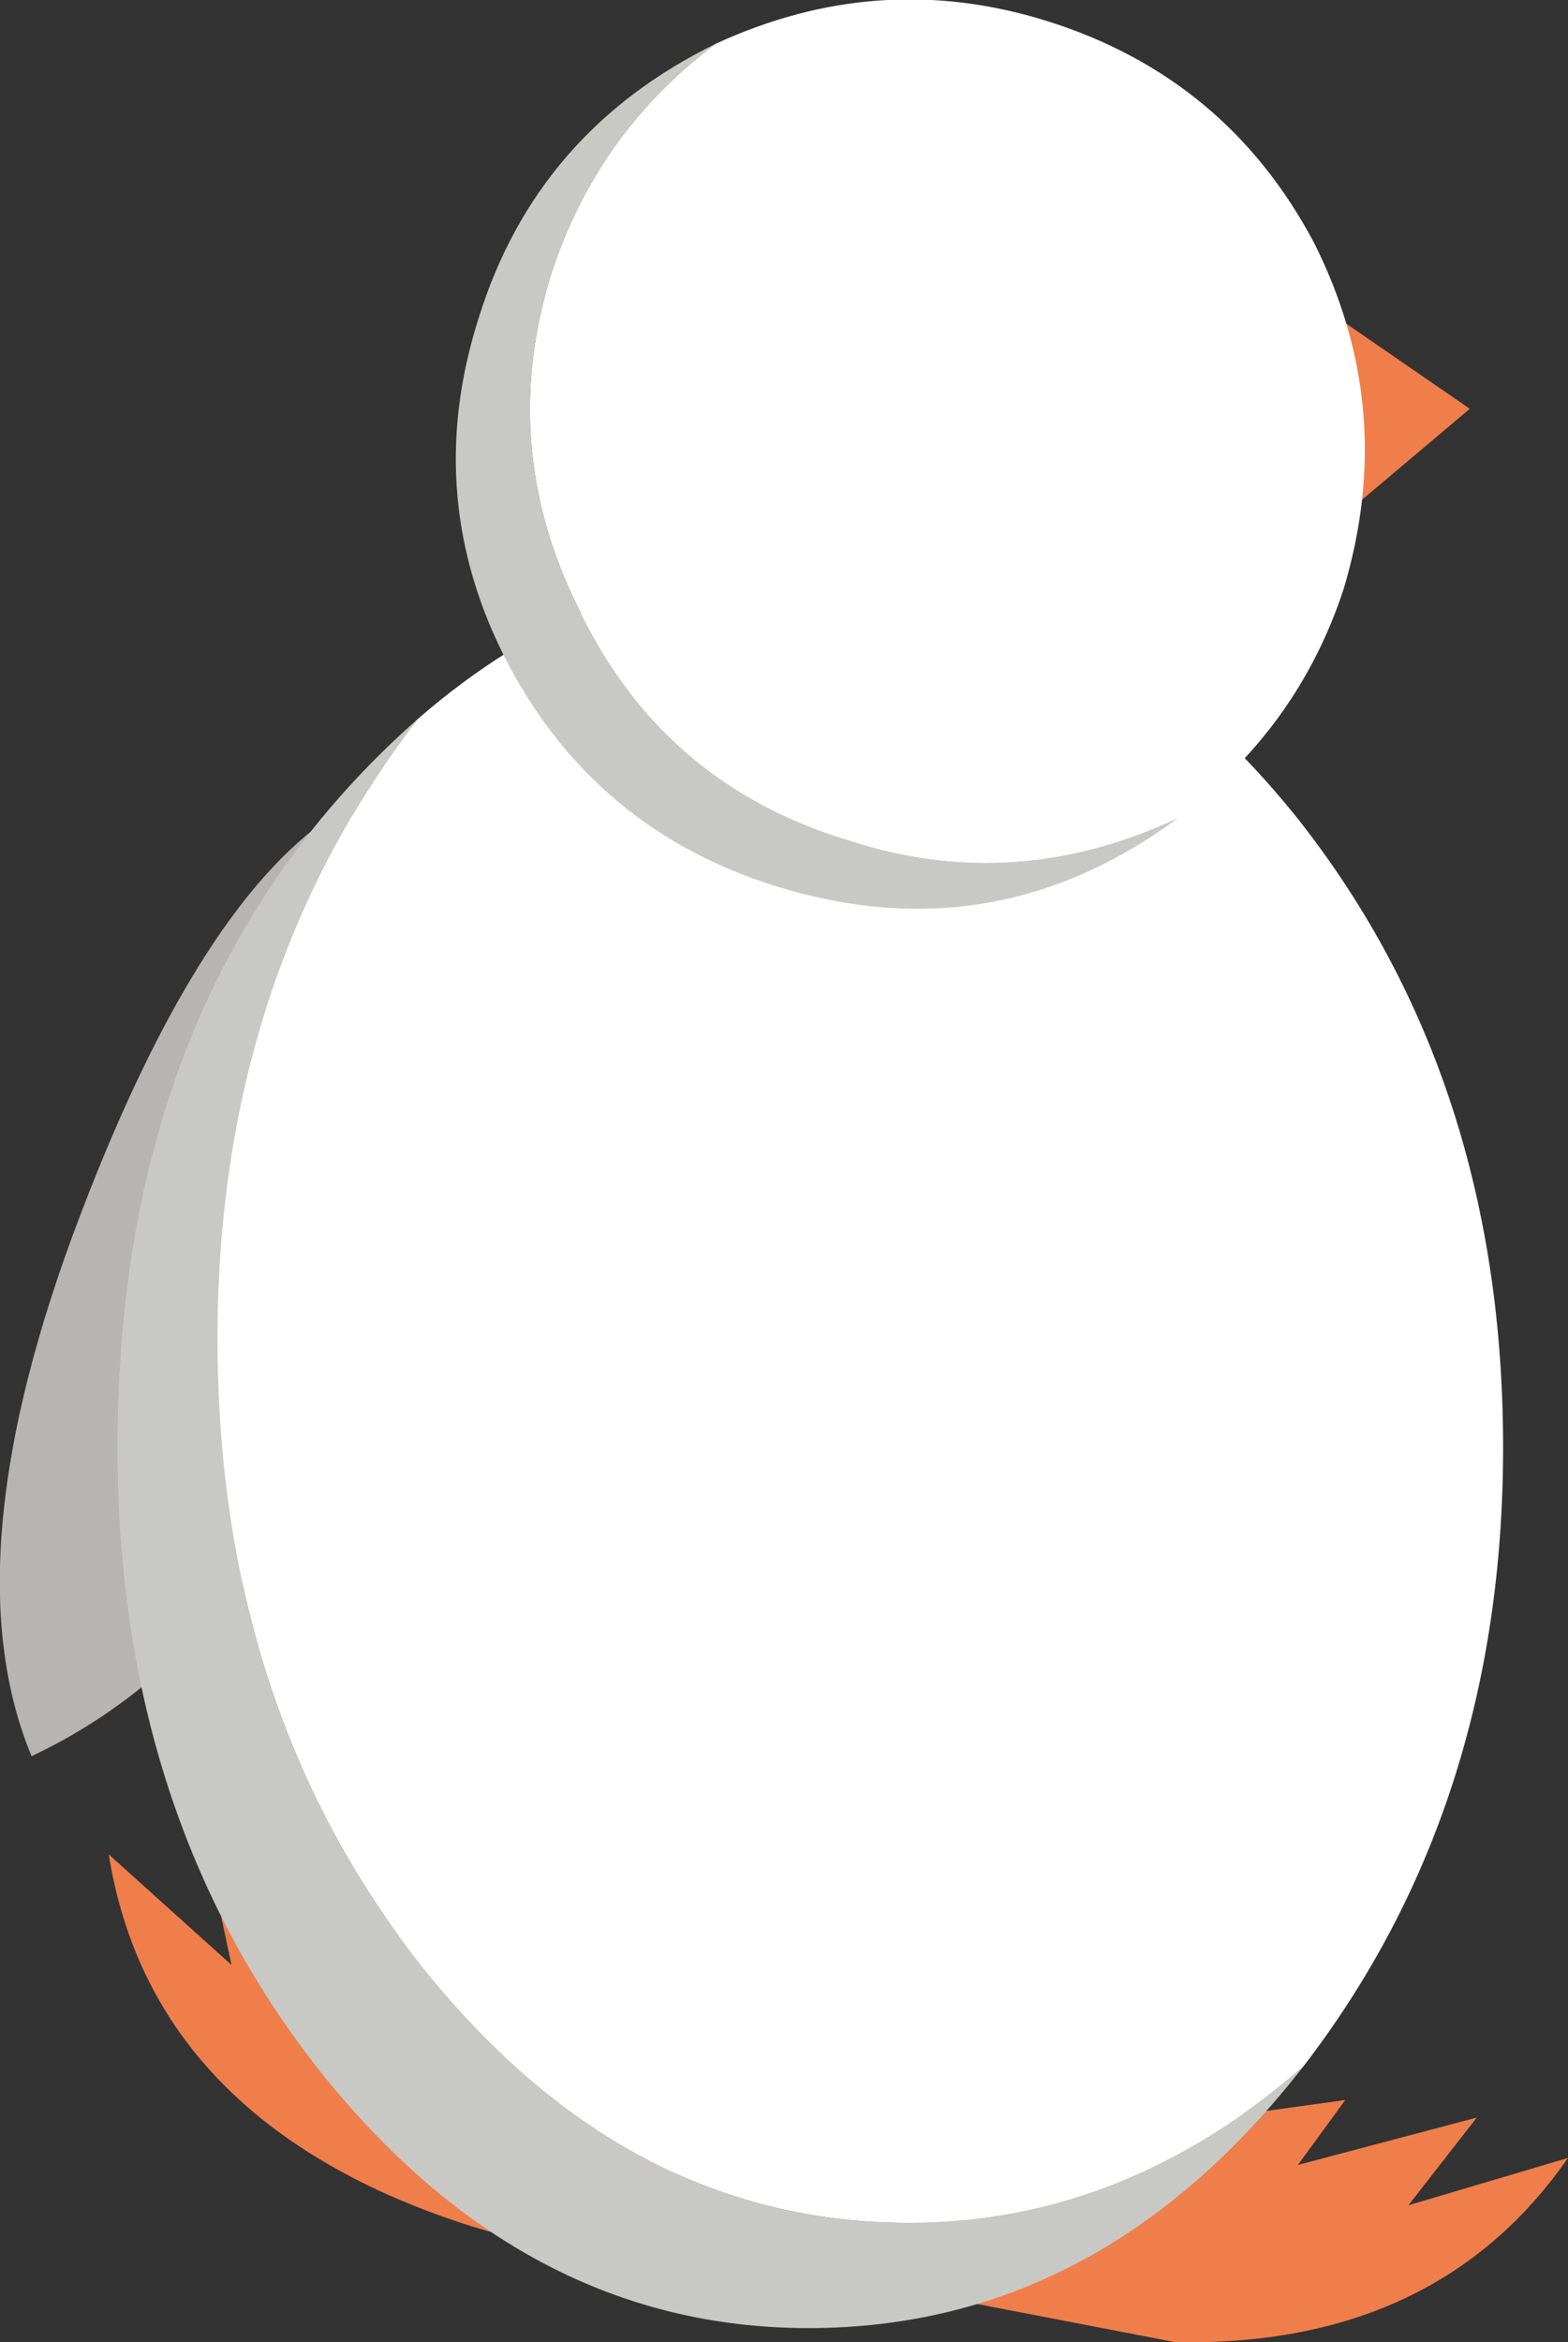 <?xml version="1.0" encoding="UTF-8" standalone="no"?>
<svg xmlns:xlink="http://www.w3.org/1999/xlink" height="66.75px" width="44.7px" xmlns="http://www.w3.org/2000/svg">
  <rect width="100%" height="100%" fill="#333333" stroke="none"/>
  <g transform="matrix(1.0, 0.0, 0.0, 1.0, 36.25, 33.35)">
    <path d="M-23.45 -9.1 L-23.55 -5.85 Q-23.85 -1.95 -24.8 1.65 -27.7 13.1 -35.35 16.7 -37.7 11.05 -33.95 1.25 -30.5 -7.8 -26.55 -10.25 L-23.45 -9.1" fill="#b6b5b4" fill-rule="evenodd" stroke="none"/>
    <path d="M1.15 -24.8 L5.65 -21.7 1.8 -18.45 1.15 -24.8" fill="#f07e4b" fill-rule="evenodd" stroke="none"/>
    <path d="M-9.5 32.1 Q-12.45 29.15 -5.5 27.55 L2.1 26.5 0.75 28.35 5.85 27.0 3.9 29.5 8.45 28.15 Q4.7 33.55 -2.75 33.4 L-9.5 32.1" fill="#f07e4b" fill-rule="evenodd" stroke="none"/>
    <path d="M-18.7 30.9 Q-21.95 30.65 -25.3 29.15 -32.1 26.05 -33.15 19.5 L-29.65 22.65 -30.3 19.6 -26.3 23.0 -26.7 20.8 Q-12.4 28.7 -18.7 30.9" fill="#f07e4b" fill-rule="evenodd" stroke="none"/>
    <path d="M-24.35 -12.85 Q-30.05 -5.45 -30.05 4.8 -30.05 15.25 -24.3 22.6 -18.45 30.0 -10.35 30.0 -4.2 30.0 0.9 25.55 -4.9 33.0 -13.2 33.0 -21.3 33.0 -27.15 25.65 -32.9 18.35 -32.9 7.9 -32.9 -5.3 -24.35 -12.85" fill="#c8c8c5" fill-rule="evenodd" stroke="none"/>
    <path d="M-13.2 -17.25 Q-5.0 -17.25 0.8 -9.95 6.6 -2.55 6.6 7.9 6.6 18.15 0.9 25.55 -4.2 30.0 -10.35 30.0 -18.45 30.0 -24.3 22.6 -30.05 15.25 -30.05 4.8 -30.05 -5.45 -24.35 -12.85 -19.3 -17.25 -13.2 -17.25" fill="#ffffff" fill-rule="evenodd" stroke="none"/>
    <path d="M-20.55 -25.5 Q-22.1 -20.45 -19.6 -15.7 -17.2 -10.95 -12.05 -9.4 -7.3 -7.85 -2.65 -10.05 -7.9 -6.15 -14.15 -8.1 -19.25 -9.7 -21.75 -14.4 -24.25 -19.15 -22.6 -24.3 -20.95 -29.6 -15.85 -32.1 -19.25 -29.55 -20.55 -25.5" fill="#c8c8c5" fill-rule="evenodd" stroke="none"/>
    <path d="M-6.4 -32.75 Q-1.3 -31.15 1.2 -26.45 3.6 -21.7 2.05 -16.55 0.75 -12.6 -2.65 -10.05 -7.3 -7.85 -12.05 -9.4 -17.2 -10.95 -19.6 -15.7 -22.1 -20.45 -20.55 -25.5 -19.25 -29.55 -15.85 -32.1 -11.2 -34.25 -6.4 -32.75" fill="#ffffff" fill-rule="evenodd" stroke="none"/>
  </g>
</svg>
